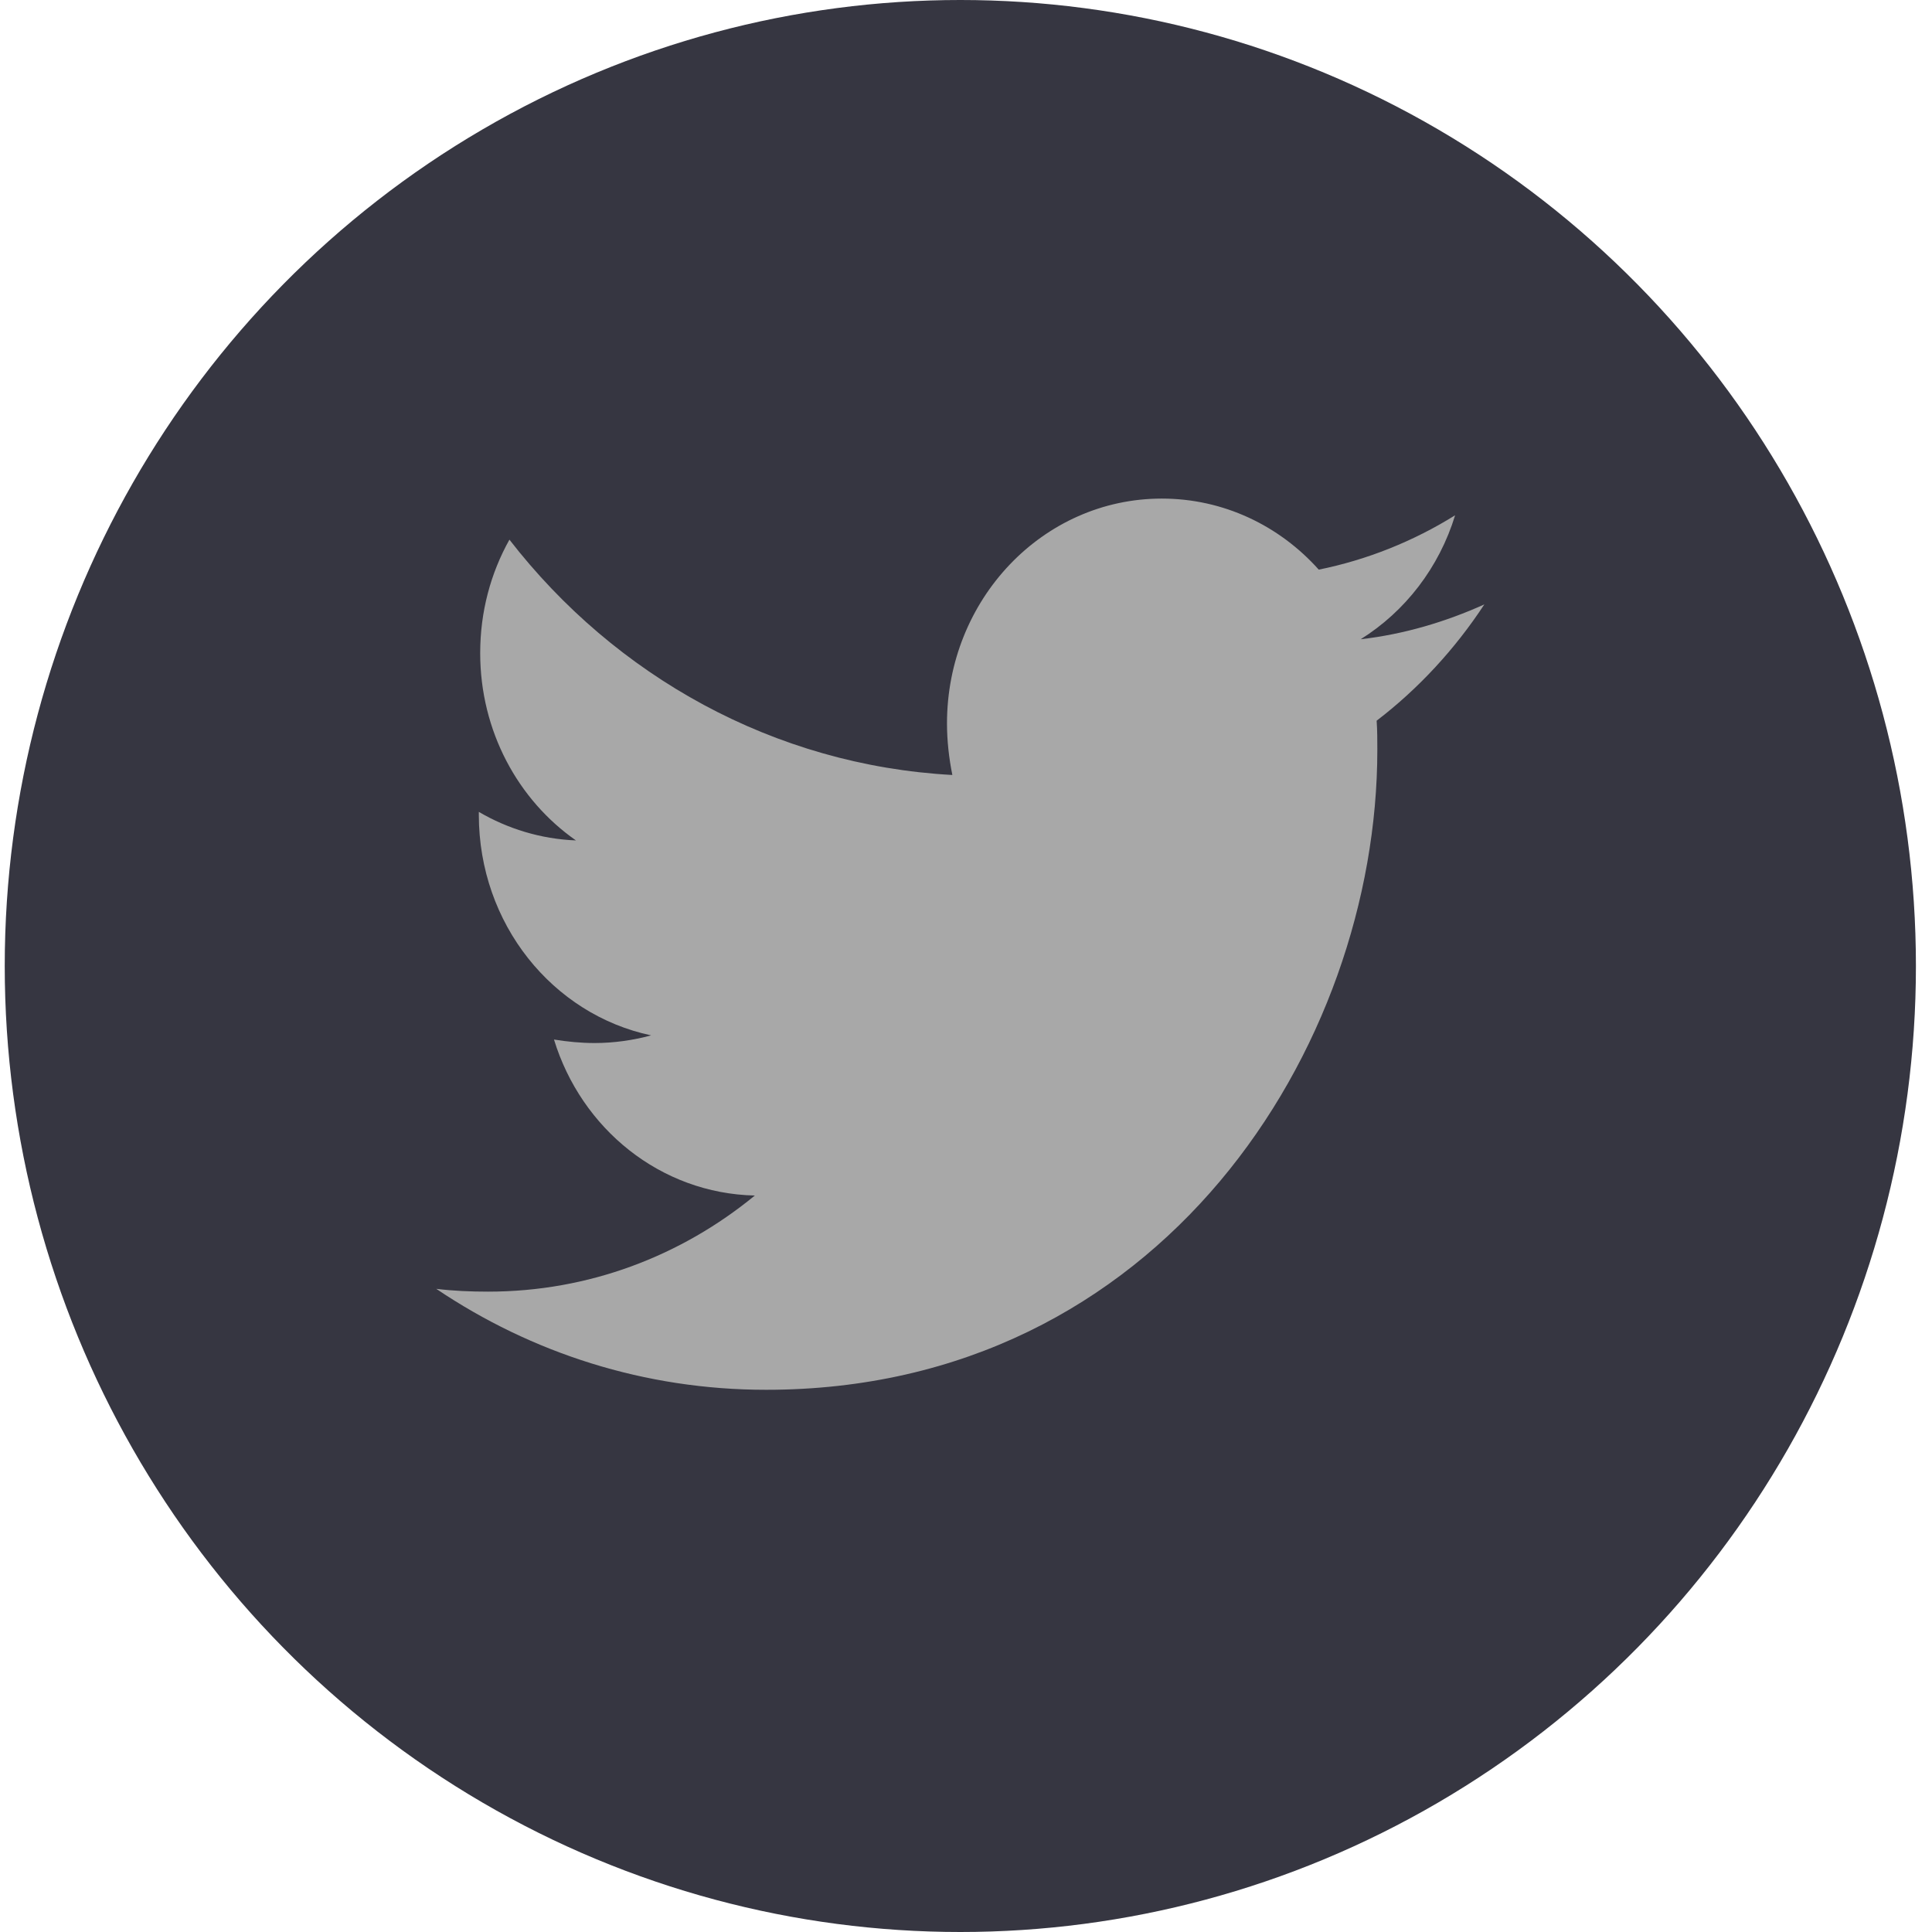 <svg width="31" height="31" viewBox="0 0 31 31" fill="none" xmlns="http://www.w3.org/2000/svg">
<ellipse cx="15.409" cy="15.5" rx="15.333" ry="15.5" fill="#1C1C28" fill-opacity="0.88"/>
<path d="M22.089 11.564C22.1 11.72 22.1 11.877 22.1 12.033C22.1 16.803 18.631 22.3 12.293 22.3C10.34 22.3 8.526 21.708 7 20.68C7.278 20.714 7.545 20.725 7.833 20.725C9.444 20.725 10.927 20.155 12.112 19.183C10.596 19.149 9.327 18.111 8.889 16.68C9.102 16.714 9.316 16.736 9.54 16.736C9.849 16.736 10.159 16.692 10.447 16.613C8.868 16.278 7.683 14.826 7.683 13.072V13.027C8.142 13.296 8.676 13.463 9.241 13.485C8.313 12.837 7.705 11.731 7.705 10.48C7.705 9.81 7.875 9.195 8.174 8.659C9.871 10.849 12.421 12.279 15.281 12.435C15.227 12.167 15.195 11.888 15.195 11.608C15.195 9.62 16.732 8 18.642 8C19.634 8 20.531 8.436 21.16 9.14C21.939 8.983 22.686 8.681 23.348 8.268C23.092 9.106 22.548 9.81 21.833 10.257C22.526 10.178 23.199 9.977 23.817 9.698C23.348 10.413 22.761 11.05 22.089 11.564Z" fill="#A8A8A8"/>
</svg>
